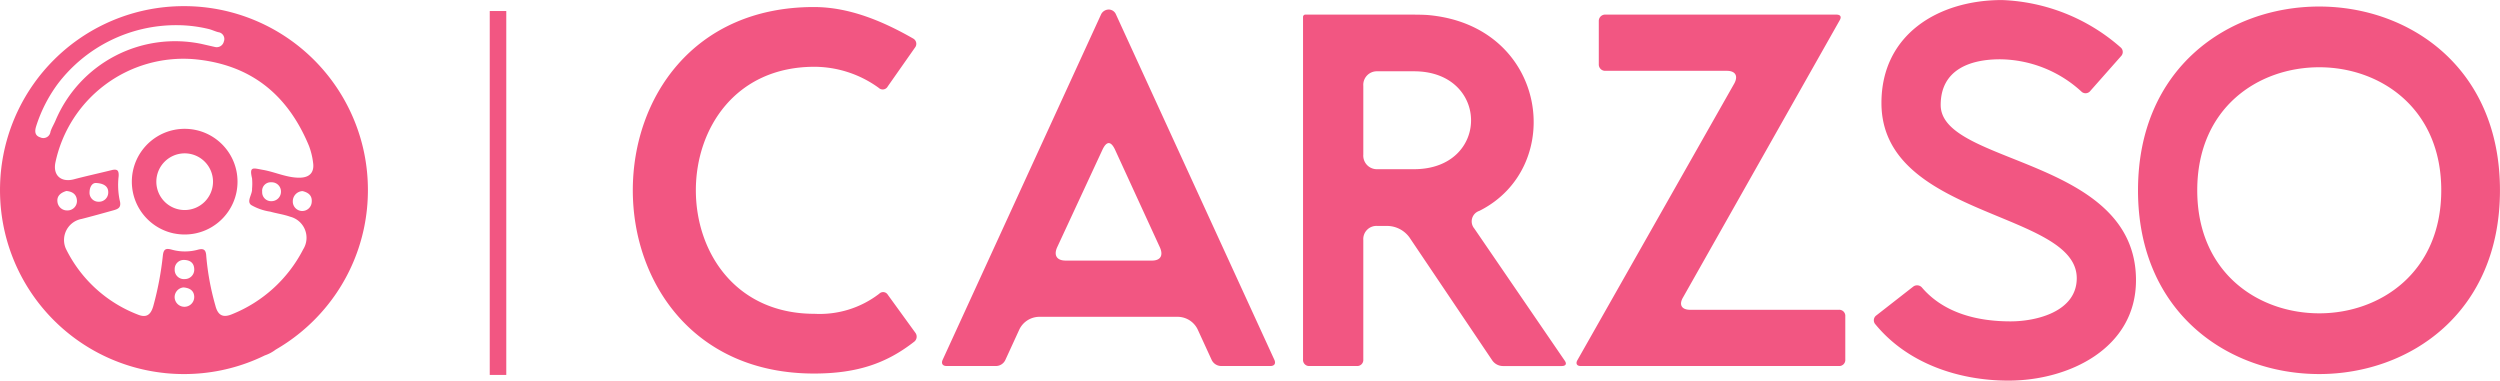 <svg xmlns="http://www.w3.org/2000/svg" width="262.123" height="39.902" viewBox="0 0 262.123 39.902">
  <g id="Group_7616" data-name="Group 7616" transform="translate(-87 -111)">
    <g id="Group_7346" data-name="Group 7346" transform="translate(138.349 111)">
      <rect id="Rectangle_108" data-name="Rectangle 108" width="1.734" height="38.155" transform="translate(0 1.156)" fill="#f25682"/>
      <path id="Path_16069" data-name="Path 16069" d="M11.4-118.559c0,9.581,6.317,19.214,19,19.214,4.58,0,7.633-1.105,10.476-3.316a.674.674,0,0,0,.158-.948l-2.9-4a.571.571,0,0,0-.895-.105,10.224,10.224,0,0,1-6.791,2.106c-16.582,0-16.582-25.9,0-25.9a11.545,11.545,0,0,1,6.738,2.211.6.6,0,0,0,.948-.158l2.843-4.053a.633.633,0,0,0-.158-.948c-3.211-1.842-6.738-3.316-10.423-3.316C17.717-137.773,11.4-128.192,11.4-118.559Zm32.9,18.425h5.212a1.1,1.1,0,0,0,.948-.632l1.474-3.211a2.344,2.344,0,0,1,2.106-1.316H68.516a2.344,2.344,0,0,1,2.106,1.316l1.474,3.211a1.116,1.116,0,0,0,1,.632h5.159c.421,0,.579-.263.421-.632l-16.635-36.27a.825.825,0,0,0-.737-.474.908.908,0,0,0-.79.474L43.88-100.766C43.722-100.4,43.88-100.134,44.3-100.134Zm11.581-12.423,4.79-10.318q.316-.632.632-.632t.632.632l4.738,10.318c.368.842.053,1.369-.842,1.369H56.777C55.882-111.189,55.514-111.715,55.882-112.558Zm26.479,12.423h4.948a.636.636,0,0,0,.684-.684v-12.529a1.382,1.382,0,0,1,1.474-1.474H90.52a2.918,2.918,0,0,1,2.316,1.211l8.686,12.9a1.373,1.373,0,0,0,1.105.579h6.159c.421,0,.579-.211.316-.579l-9.475-13.845a1.158,1.158,0,0,1,.526-1.842c9.16-4.58,7.212-19.372-5.317-20.53-.632-.053-1.527-.053-3-.053h-9.9a.249.249,0,0,0-.263.263v35.9A.636.636,0,0,0,82.361-100.134Zm5.633-29.374a1.423,1.423,0,0,1,1.474-1.527H93.31c7.949,0,8,10.265,0,10.265H89.467a1.423,1.423,0,0,1-1.474-1.527Zm22.794,29.374h27.058a.636.636,0,0,0,.684-.684v-4.527a.636.636,0,0,0-.684-.684H122.263c-.895,0-1.211-.526-.737-1.316L137.95-136.4c.211-.368.053-.579-.368-.579H113.367a.664.664,0,0,0-.684.684v4.527a.664.664,0,0,0,.684.684h12.739c.895,0,1.211.526.79,1.316l-16.477,29.058C110.261-100.4,110.366-100.134,110.787-100.134Zm30.9-4.369c3.369,4.106,8.739,5.9,13.95,5.9,6.317,0,13.371-3.369,13.371-10.528,0-12.9-20.478-12.055-20.478-18.372,0-3.685,3.053-4.79,6.212-4.79a12.783,12.783,0,0,1,8.528,3.369.628.628,0,0,0,.948-.053l3.211-3.632a.627.627,0,0,0-.053-.948,19.935,19.935,0,0,0-12.423-4.948c-6.633,0-12.634,3.58-12.634,10.792,0,12.055,20.478,11.318,20.478,18.372,0,3.474-4.159,4.527-6.949,4.527-3.422,0-6.949-.842-9.265-3.527a.672.672,0,0,0-.948-.105l-3.843,3A.63.63,0,0,0,141.688-104.5Zm27.532-14.055c0,12.845,9.475,19.267,19,19.267,9.475,0,18.951-6.422,18.951-19.267s-9.475-19.267-18.951-19.267C178.695-137.826,169.22-131.4,169.22-118.559Zm6.212,0c0-8.633,6.37-12.9,12.792-12.9,6.37,0,12.792,4.264,12.792,12.9s-6.422,12.9-12.792,12.9C181.8-105.662,175.431-109.926,175.431-118.559Z" transform="translate(3.6 138.51)" fill="#f25682"/>
    </g>
    <path id="Union_9" data-name="Union 9" d="M17.316,38.476A19.26,19.26,0,0,1,.1,21.26a19.613,19.613,0,0,1,0-3.944A19.26,19.26,0,0,1,17.316.1,19.577,19.577,0,0,1,21.26.1,19.28,19.28,0,0,1,38.184,15.4c.129.629.227,1.274.292,1.915a19.578,19.578,0,0,1,0,3.944c-.065.641-.163,1.285-.292,1.915a19.185,19.185,0,0,1-2.9,6.9,19.4,19.4,0,0,1-5.21,5.21q-.569.384-1.165.728a3.982,3.982,0,0,1-1.142.608q-.479.235-.97.442a19.2,19.2,0,0,1-3.621,1.124c-.631.129-1.275.227-1.915.292a19.55,19.55,0,0,1-3.944,0ZM12.048,17.148c.312,0,.422.2.392.686a7.859,7.859,0,0,0,.106,2.507c.209.76-.121.919-.66,1.069-1.111.309-2.221.621-3.338.905a2.246,2.246,0,0,0-1.642,3.117,14,14,0,0,0,7.524,6.9c.848.355,1.363.119,1.646-.894a33.072,33.072,0,0,0,1-5.291c.075-.684.322-.782.924-.617a5.145,5.145,0,0,0,2.739.011c.669-.185.856.055.888.673a27.133,27.133,0,0,0,.954,5.177c.25,1,.764,1.319,1.728.919a14.421,14.421,0,0,0,7.48-6.809,2.279,2.279,0,0,0-1.372-3.424c-.673-.238-1.394-.334-2.084-.529a5.618,5.618,0,0,1-2.006-.7c-.5-.405.14-1.1.1-1.685a6.1,6.1,0,0,0,0-1.112c-.313-1.3.129-1.059,1.135-.885,1.3.225,2.52.84,3.869.822,1.044-.014,1.552-.568,1.393-1.6a7.549,7.549,0,0,0-.43-1.74c-2.225-5.368-6.1-8.532-12.01-9.082A13.715,13.715,0,0,0,5.809,16.4c-.274,1.347.6,2.11,1.942,1.756,1.312-.346,2.64-.634,3.958-.962a1.441,1.441,0,0,1,.339-.051Zm6.263,13.408a1.028,1.028,0,0,0,2.054-.082c-.019-.593-.4-.917-1.12-.981A1.023,1.023,0,0,0,18.311,30.556Zm.006-2.96a.968.968,0,0,0,1.072,1.021.984.984,0,0,0,.978-1c-.005-.664-.4-1-1.094-1.006A.948.948,0,0,0,18.317,27.6ZM30.7,20.446a.993.993,0,0,0,1.982.12c.069-.671-.3-1.011-.958-1.173A1.069,1.069,0,0,0,30.7,20.446ZM6.021,20.5a1.013,1.013,0,0,0,1.054.921.987.987,0,0,0,.988-1.1c-.059-.582-.459-.886-1.1-.939C6.428,19.539,5.946,19.864,6.021,20.5ZM9.39,19.486a.937.937,0,0,0,.95,1.022.966.966,0,0,0,1.009-.97c.017-.566-.368-.939-1.246-.993a.523.523,0,0,0-.066,0C9.657,18.541,9.4,18.972,9.39,19.486Zm18.1-.044a.935.935,0,0,0,.962,1.008.994.994,0,0,0,1.008-.958.972.972,0,0,0-1-1.023h-.026A.9.9,0,0,0,27.485,19.441ZM6.066,8.139A15.216,15.216,0,0,0,3.8,12.565c-.132.417-.241.99.421,1.194a.752.752,0,0,0,1.072-.589c.127-.417.375-.8.539-1.2a13.616,13.616,0,0,1,15.3-8.008l1.406.321a.771.771,0,0,0,.934-.576.718.718,0,0,0-.584-.975c-.345-.088-.672-.252-1.017-.336a14.378,14.378,0,0,0-3.405-.4A15.582,15.582,0,0,0,6.066,8.139ZM18.247,23.834A5.512,5.512,0,0,1,16.266,23a5.557,5.557,0,0,1-2.007-2.437,5.506,5.506,0,0,1-.323-1.04,5.592,5.592,0,0,1,0-2.233,5.507,5.507,0,0,1,.833-1.981A5.555,5.555,0,0,1,17.207,13.3a5.506,5.506,0,0,1,1.04-.323,5.593,5.593,0,0,1,2.233,0,5.508,5.508,0,0,1,1.981.833,5.557,5.557,0,0,1,2.007,2.437,5.512,5.512,0,0,1,.323,1.04,5.593,5.593,0,0,1,0,2.233,5.509,5.509,0,0,1-.834,1.981,5.554,5.554,0,0,1-2.437,2.007,5.509,5.509,0,0,1-1.04.323,5.592,5.592,0,0,1-2.233,0Zm-1.855-5.427a2.971,2.971,0,1,0,2.971-2.971A2.975,2.975,0,0,0,16.392,18.407Z" transform="translate(87 111.643)" fill="#f25682"/>
  </g>
</svg>
